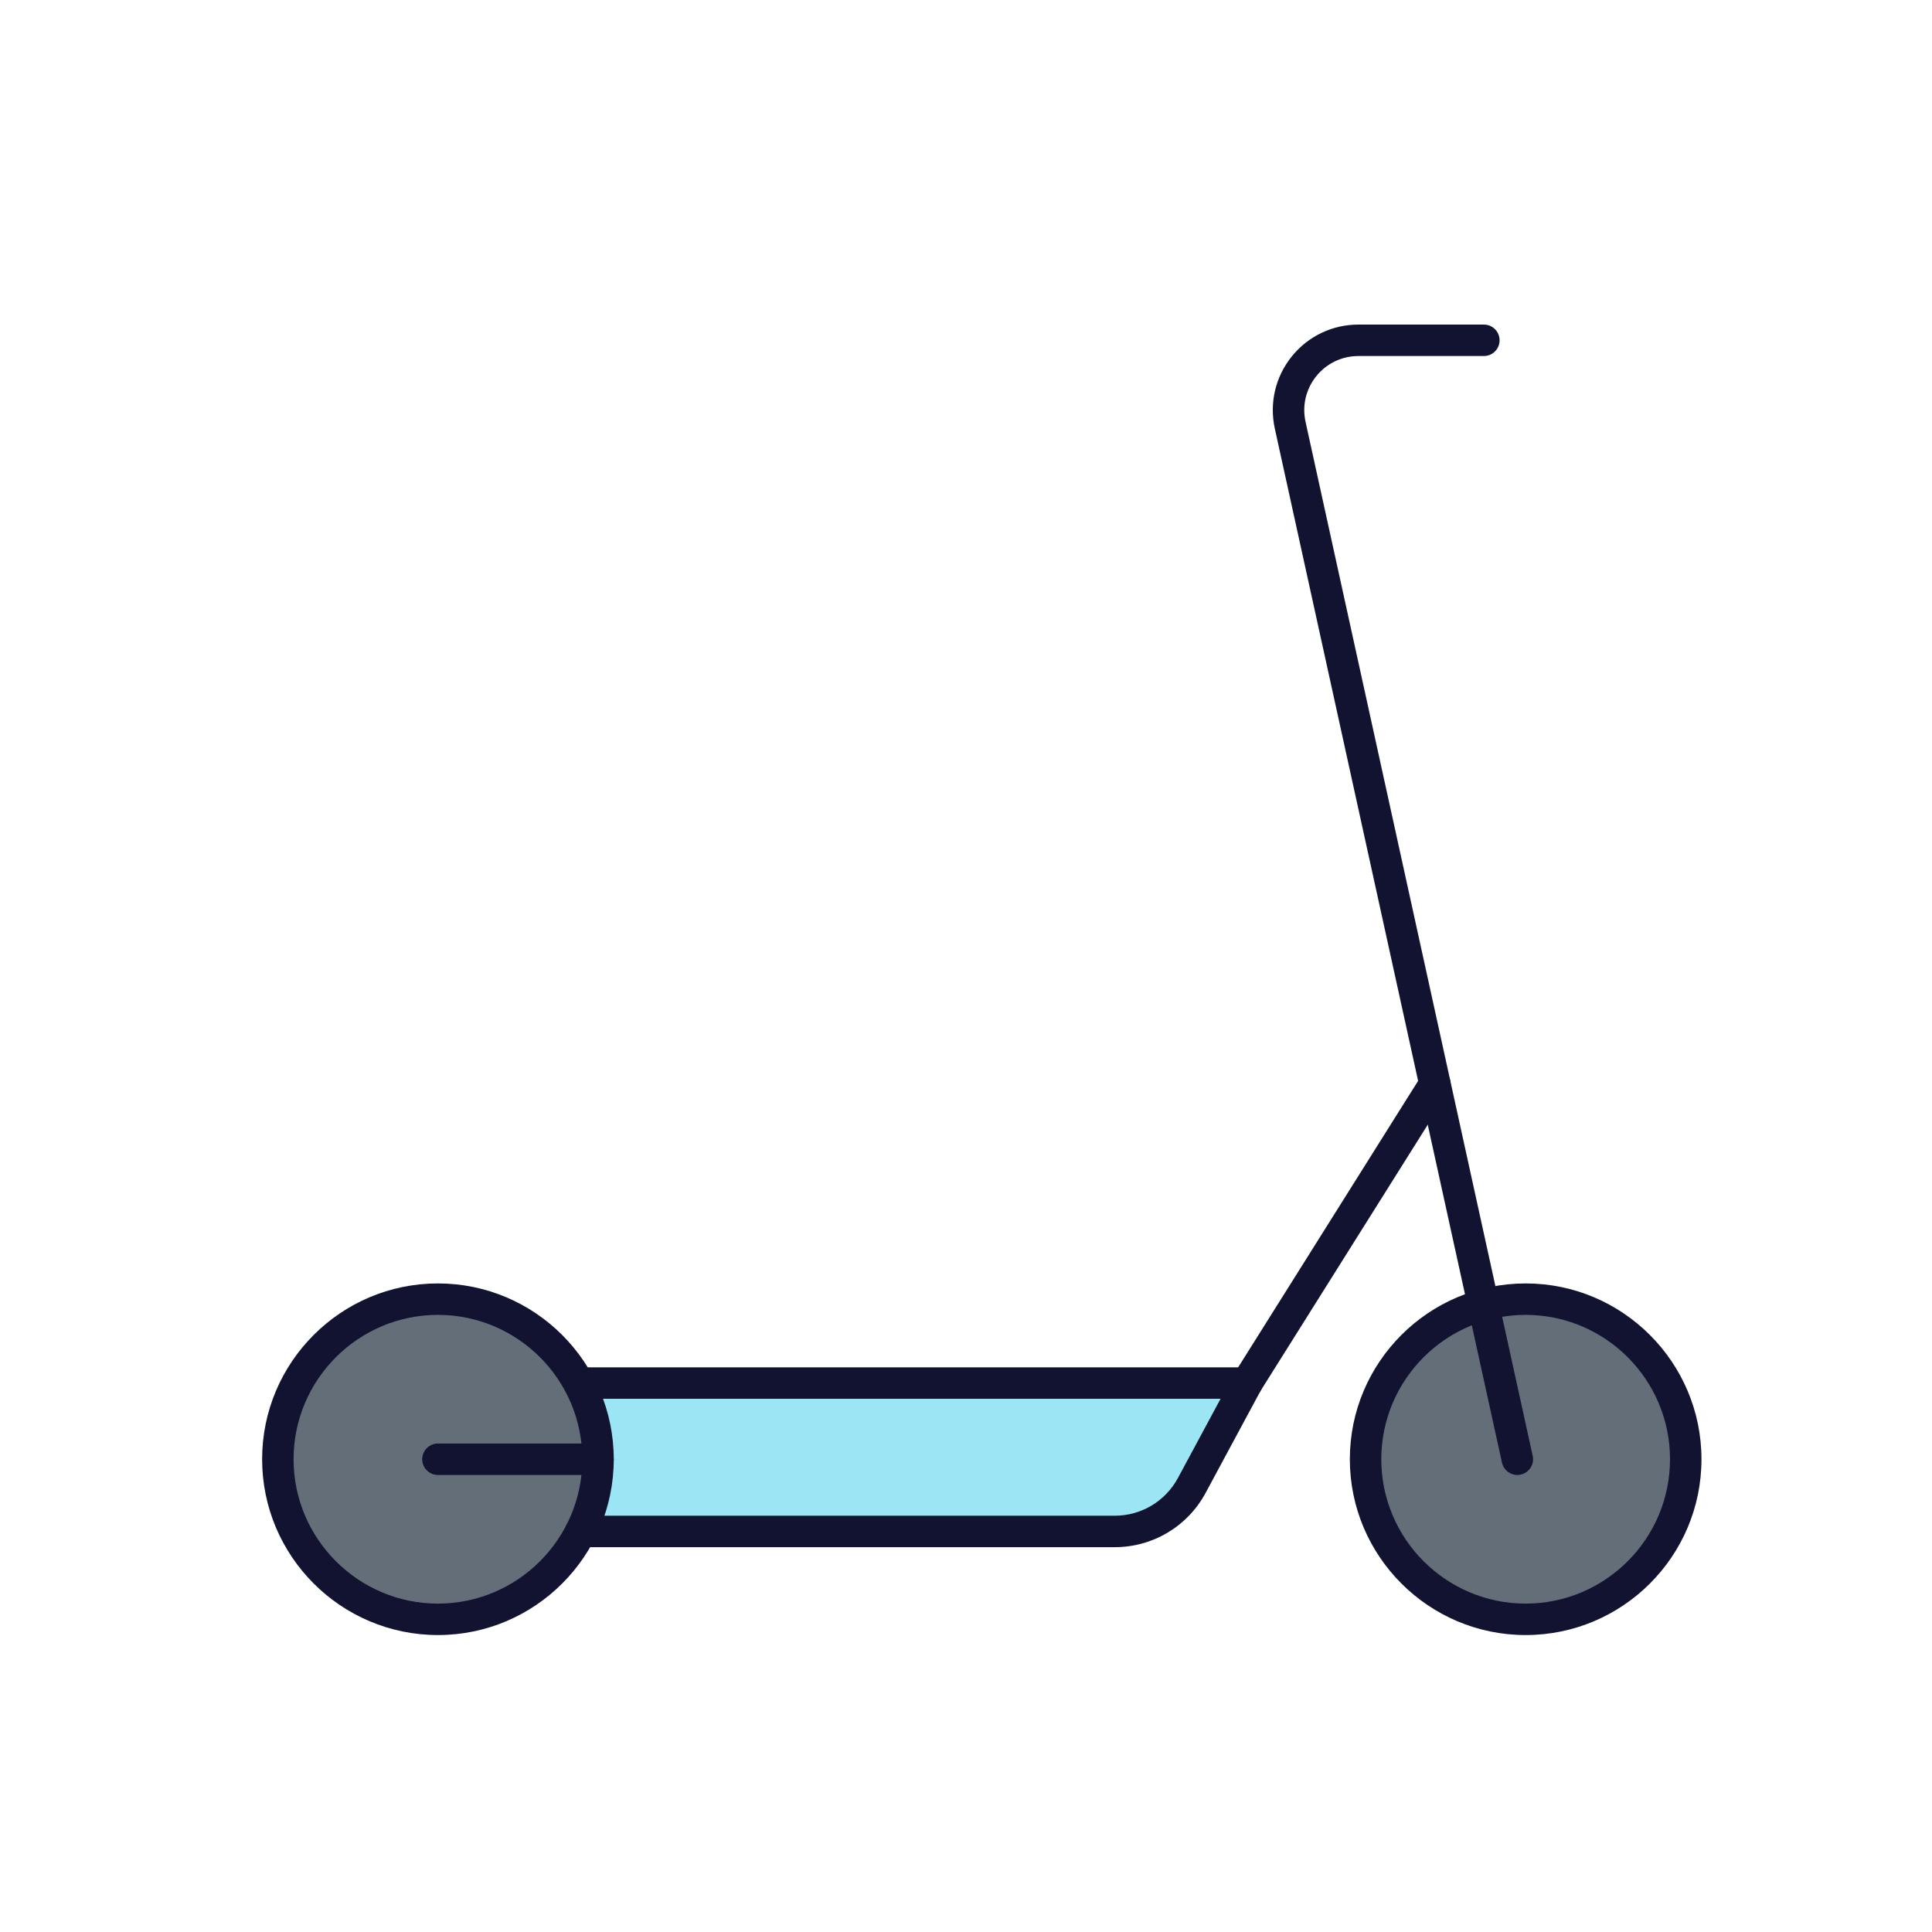 <?xml version="1.0" encoding="utf-8"?>
<!-- Generator: Adobe Illustrator 26.0.2, SVG Export Plug-In . SVG Version: 6.00 Build 0)  -->
<svg version="1.1" id="Warstwa_3" xmlns="http://www.w3.org/2000/svg" xmlns:xlink="http://www.w3.org/1999/xlink" x="0px" y="0px"
	 viewBox="0 0 430 430" style="enable-background:new 0 0 430 430;" xml:space="preserve">
<style type="text/css">
	.st0{fill:#F9C9C0;}
	.st1{fill:#3A3347;}
	.st2{fill:#646e78;}
	.st3{opacity:0.5;fill:#646e78;}
	.st4{fill:#121331;}
	.st5{fill:#92140C;}
	.st6{fill:#FFC738;}
	.st7{fill:#EBE6EF;}
	.st8{opacity:0.5;fill:#EBE6EF;}
	.st9{opacity:0.5;fill:#3A3347;}
	.st10{opacity:0.5;fill:#FFC738;}
	.st11{opacity:0.5;}
	.st12{fill:#9ce5f4;}
	.st13{opacity:0.5;fill:#9ce5f4;}
	.st14{fill:#B26836;}
	.st15{fill:#2CA58D;}
	.st16{opacity:0.5;fill:#2CA58D;}
	.st17{fill:#F24C00;}
	.st18{opacity:0.5;fill:#F24C00;}
	.st19{fill:none;stroke:#121331;stroke-width:7;stroke-linecap:round;stroke-linejoin:round;stroke-miterlimit:10;}
	.st20{opacity:0.5;fill:#92140C;}
	.st21{opacity:0.5;fill:#F9C9C0;}
	.st22{opacity:0.5;fill:#B26836;}
	.st23{fill:#F28BA8;}
	.st24{opacity:0.5;fill:#F28BA8;}
	.st25{fill-opacity:0;}
</style>
<path class="st12" d="M129.28,340.85h118.83c7.16,0,13.75-3.93,17.14-10.24l12.27-22.79H128.83L129.28,340.85z"/>
<circle class="st2" cx="339.56" cy="324.78" r="35.63"/>
<circle class="st2" cx="97.47" cy="324.78" r="35.63"/>
<path class="st3" d="M364.33,350.38c-6.4,6.21-15.14,10.03-24.77,10.03c-19.68,0-35.63-15.95-35.63-35.63
	c0-16.34,11-30.12,25.99-34.32c-6.7,6.47-10.86,15.55-10.86,25.6c0,19.68,15.96,35.64,35.63,35.64
	C358.03,351.7,361.26,351.24,364.33,350.38z"/>
<path class="st3" d="M122.25,350.38c-6.41,6.21-15.15,10.03-24.78,10.03c-19.68,0-35.63-15.95-35.63-35.63
	c0-16.34,11-30.12,25.99-34.32c-6.7,6.47-10.86,15.55-10.86,25.6c0,19.68,15.95,35.64,35.63,35.64
	C115.94,351.7,119.18,351.24,122.25,350.38z"/>
<g>
	<path class="st4" d="M339.56,363.91c-21.58,0-39.13-17.56-39.13-39.13c0-21.58,17.55-39.13,39.13-39.13s39.13,17.56,39.13,39.13
		C378.7,346.36,361.14,363.91,339.56,363.91z M339.56,292.65c-17.72,0-32.13,14.42-32.13,32.13c0,17.72,14.42,32.13,32.13,32.13
		c17.72,0,32.13-14.42,32.13-32.13C371.7,307.06,357.28,292.65,339.56,292.65z"/>
	<path class="st4" d="M277.51,311.32c-0.64,0-1.28-0.17-1.86-0.54c-1.64-1.03-2.13-3.19-1.1-4.83l41.84-66.6
		c1.03-1.64,3.19-2.13,4.83-1.1c1.64,1.03,2.13,3.19,1.1,4.83l-41.84,66.6C279.82,310.74,278.68,311.32,277.51,311.32z"/>
	<path class="st4" d="M337.71,328.28c-1.61,0-3.06-1.11-3.42-2.75L283.73,95.38c-1.24-5.67,0.13-11.51,3.76-16.03
		c3.64-4.52,9.05-7.11,14.85-7.11h27.92c1.93,0,3.5,1.57,3.5,3.5s-1.57,3.5-3.5,3.5h-27.92c-3.67,0-7.09,1.64-9.39,4.5
		c-2.3,2.86-3.17,6.55-2.38,10.14l50.56,230.15c0.41,1.89-0.78,3.75-2.67,4.17C338.21,328.25,337.95,328.28,337.71,328.28z"/>
	<path class="st4" d="M248.11,344.35H129.28c-1.93,0-3.5-1.57-3.5-3.5s1.57-3.5,3.5-3.5h118.83c5.89,0,11.27-3.22,14.06-8.4
		l9.49-17.63H128.83c-1.93,0-3.5-1.57-3.5-3.5s1.57-3.5,3.5-3.5h148.69c1.23,0,2.37,0.65,3,1.71s0.66,2.37,0.08,3.45l-12.27,22.79
		C264.32,339.72,256.58,344.35,248.11,344.35z"/>
	<path class="st4" d="M97.47,363.91c-21.58,0-39.13-17.56-39.13-39.13c0-21.58,17.55-39.13,39.13-39.13s39.13,17.56,39.13,39.13
		C136.6,346.36,119.05,363.91,97.47,363.91z M97.47,292.65c-17.72,0-32.13,14.42-32.13,32.13c0,17.72,14.42,32.13,32.13,32.13
		c17.72,0,32.13-14.42,32.13-32.13C129.6,307.06,115.19,292.65,97.47,292.65z"/>
	<path class="st4" d="M133.1,328.28H97.47c-1.93,0-3.5-1.57-3.5-3.5s1.57-3.5,3.5-3.5h35.63c1.93,0,3.5,1.57,3.5,3.5
		S135.04,328.28,133.1,328.28z"/>
</g>
</svg>
